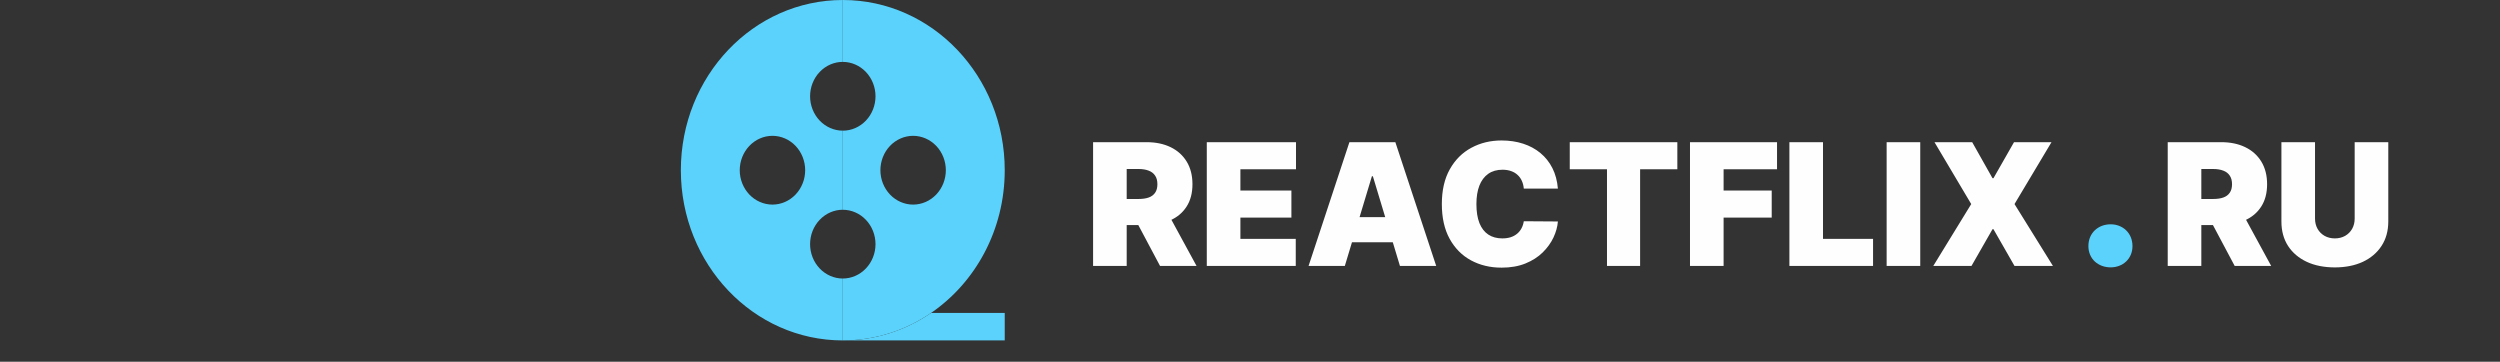 <svg width="235" height="34" viewBox="0 0 235 34" fill="none" xmlns="http://www.w3.org/2000/svg">
<rect x="0" y="0" width="235" height="34" fill="#333333" stroke="none"/>
<rect width="235" height="34" fill="none"/>
<g clip-path="url(#clip0_0_1)">
<path d="M79.223 32H94.445V29.414H87.522C85.054 31.106 82.169 32.005 79.223 32ZM79.223 26.182C78.407 26.181 77.626 25.84 77.049 25.234C76.473 24.628 76.149 23.807 76.148 22.95C76.148 22.093 76.472 21.271 77.049 20.665C77.625 20.058 78.407 19.717 79.223 19.716V12.282C78.407 12.281 77.626 11.94 77.049 11.334C76.473 10.728 76.149 9.907 76.148 9.05C76.148 8.193 76.473 7.371 77.049 6.765C77.626 6.159 78.407 5.818 79.223 5.817V0C70.815 0 64 7.163 64 16C64 24.837 70.815 32 79.223 32V26.182V26.182ZM72.61 19.232C71.795 19.231 71.013 18.89 70.437 18.284C69.861 17.678 69.536 16.857 69.535 16C69.536 15.143 69.861 14.322 70.437 13.716C71.013 13.11 71.795 12.769 72.61 12.768C73.426 12.768 74.208 13.109 74.785 13.715C75.362 14.321 75.686 15.143 75.687 16C75.686 16.857 75.362 17.678 74.785 18.284C74.209 18.89 73.427 19.231 72.612 19.232H72.61Z" fill="#5BD2FB"/>
<path d="M94.445 16C94.445 7.163 87.63 0 79.223 0V5.818C80.038 5.819 80.819 6.16 81.396 6.766C81.972 7.372 82.297 8.193 82.298 9.05C82.297 9.907 81.973 10.729 81.397 11.335C80.82 11.942 80.038 12.283 79.223 12.284V19.718C80.038 19.719 80.82 20.06 81.396 20.666C81.973 21.272 82.297 22.094 82.298 22.951C82.296 23.808 81.972 24.628 81.395 25.234C80.819 25.839 80.038 26.18 79.223 26.181V32C82.284 32 85.135 31.05 87.522 29.414C91.689 26.56 94.445 21.618 94.445 16ZM85.835 12.768C86.65 12.769 87.431 13.11 88.008 13.716C88.584 14.322 88.908 15.143 88.909 16C88.908 16.857 88.584 17.678 88.007 18.284C87.431 18.89 86.649 19.231 85.834 19.232C85.019 19.231 84.237 18.89 83.66 18.285C83.084 17.679 82.759 16.857 82.758 16C82.759 15.143 83.084 14.321 83.66 13.715C84.237 13.11 85.019 12.769 85.834 12.768H85.835Z" fill="#5BD2FB"/>
<path d="M198.402 25.132C199.532 25.132 200.453 24.34 200.453 23.13C200.453 21.898 199.532 21.084 198.402 21.084C197.23 21.084 196.309 21.898 196.309 23.13C196.309 24.34 197.23 25.132 198.402 25.132Z" fill="#5BD2FB"/>
<path d="M102.75 25V13.364H107.773C108.636 13.364 109.392 13.521 110.04 13.835C110.688 14.15 111.191 14.602 111.551 15.193C111.911 15.784 112.091 16.492 112.091 17.318C112.091 18.151 111.905 18.854 111.534 19.426C111.167 19.998 110.65 20.43 109.983 20.722C109.32 21.013 108.545 21.159 107.659 21.159H104.659V18.704H107.023C107.394 18.704 107.71 18.659 107.972 18.568C108.237 18.474 108.439 18.324 108.58 18.119C108.723 17.915 108.795 17.648 108.795 17.318C108.795 16.985 108.723 16.714 108.58 16.506C108.439 16.294 108.237 16.138 107.972 16.04C107.71 15.938 107.394 15.886 107.023 15.886H105.909V25H102.75ZM109.568 19.659L112.477 25H109.045L106.205 19.659H109.568ZM113.438 25V13.364H121.824V15.909H116.597V17.909H121.392V20.454H116.597V22.454H121.801V25H113.438ZM126.413 25H123.004L126.845 13.364H131.163L135.004 25H131.595L129.05 16.568H128.959L126.413 25ZM125.777 20.409H132.186V22.773H125.777V20.409ZM146.442 17.727H143.237C143.214 17.462 143.154 17.222 143.055 17.006C142.961 16.79 142.828 16.604 142.658 16.449C142.491 16.29 142.288 16.169 142.05 16.085C141.811 15.998 141.54 15.954 141.237 15.954C140.707 15.954 140.258 16.083 139.891 16.341C139.527 16.599 139.25 16.968 139.061 17.449C138.875 17.93 138.783 18.508 138.783 19.182C138.783 19.894 138.877 20.491 139.067 20.972C139.26 21.449 139.538 21.809 139.902 22.051C140.266 22.29 140.703 22.409 141.214 22.409C141.506 22.409 141.768 22.373 141.999 22.301C142.23 22.225 142.43 22.117 142.601 21.977C142.771 21.837 142.91 21.669 143.016 21.472C143.125 21.271 143.199 21.046 143.237 20.796L146.442 20.818C146.404 21.311 146.266 21.812 146.027 22.324C145.788 22.831 145.449 23.301 145.01 23.733C144.574 24.161 144.035 24.506 143.391 24.767C142.747 25.028 141.999 25.159 141.146 25.159C140.078 25.159 139.12 24.93 138.271 24.472C137.427 24.013 136.758 23.339 136.266 22.449C135.777 21.559 135.533 20.47 135.533 19.182C135.533 17.886 135.783 16.796 136.283 15.909C136.783 15.019 137.457 14.347 138.305 13.892C139.154 13.434 140.101 13.204 141.146 13.204C141.881 13.204 142.557 13.305 143.175 13.506C143.792 13.706 144.334 14 144.8 14.386C145.266 14.769 145.641 15.241 145.925 15.801C146.209 16.362 146.381 17.004 146.442 17.727ZM147.557 15.909V13.364H157.67V15.909H154.17V25H151.057V15.909H147.557ZM158.859 25V13.364H167.041V15.909H162.018V17.909H166.541V20.454H162.018V25H158.859ZM168.203 25V13.364H171.362V22.454H176.067V25H168.203ZM180.503 13.364V25H177.344V13.364H180.503ZM185.386 13.364L187.295 16.75H187.386L189.318 13.364H192.841L189.364 19.182L192.977 25H189.364L187.386 21.546H187.295L185.318 25H181.727L185.295 19.182L181.841 13.364H185.386ZM203.766 25V13.364H208.788C209.652 13.364 210.408 13.521 211.055 13.835C211.703 14.15 212.207 14.602 212.567 15.193C212.927 15.784 213.107 16.492 213.107 17.318C213.107 18.151 212.921 18.854 212.55 19.426C212.182 19.998 211.665 20.43 210.999 20.722C210.336 21.013 209.561 21.159 208.675 21.159H205.675V18.704H208.038C208.41 18.704 208.726 18.659 208.987 18.568C209.252 18.474 209.455 18.324 209.595 18.119C209.739 17.915 209.811 17.648 209.811 17.318C209.811 16.985 209.739 16.714 209.595 16.506C209.455 16.294 209.252 16.138 208.987 16.04C208.726 15.938 208.41 15.886 208.038 15.886H206.925V25H203.766ZM210.584 19.659L213.493 25H210.061L207.22 19.659H210.584ZM221.339 13.364H224.499V20.818C224.499 21.704 224.286 22.472 223.862 23.119C223.442 23.763 222.855 24.261 222.101 24.614C221.347 24.962 220.472 25.136 219.476 25.136C218.472 25.136 217.593 24.962 216.839 24.614C216.086 24.261 215.499 23.763 215.078 23.119C214.661 22.472 214.453 21.704 214.453 20.818V13.364H217.612V20.546C217.612 20.905 217.692 21.227 217.851 21.511C218.01 21.792 218.23 22.011 218.51 22.171C218.794 22.329 219.116 22.409 219.476 22.409C219.839 22.409 220.161 22.329 220.442 22.171C220.722 22.011 220.942 21.792 221.101 21.511C221.26 21.227 221.339 20.905 221.339 20.546V13.364Z" fill="#FFFEFE"/>
</g>
<defs>
<clipPath id="clip0_0_1">
<rect width="235" height="34" fill="white"/>
</clipPath>
</defs>
</svg>
